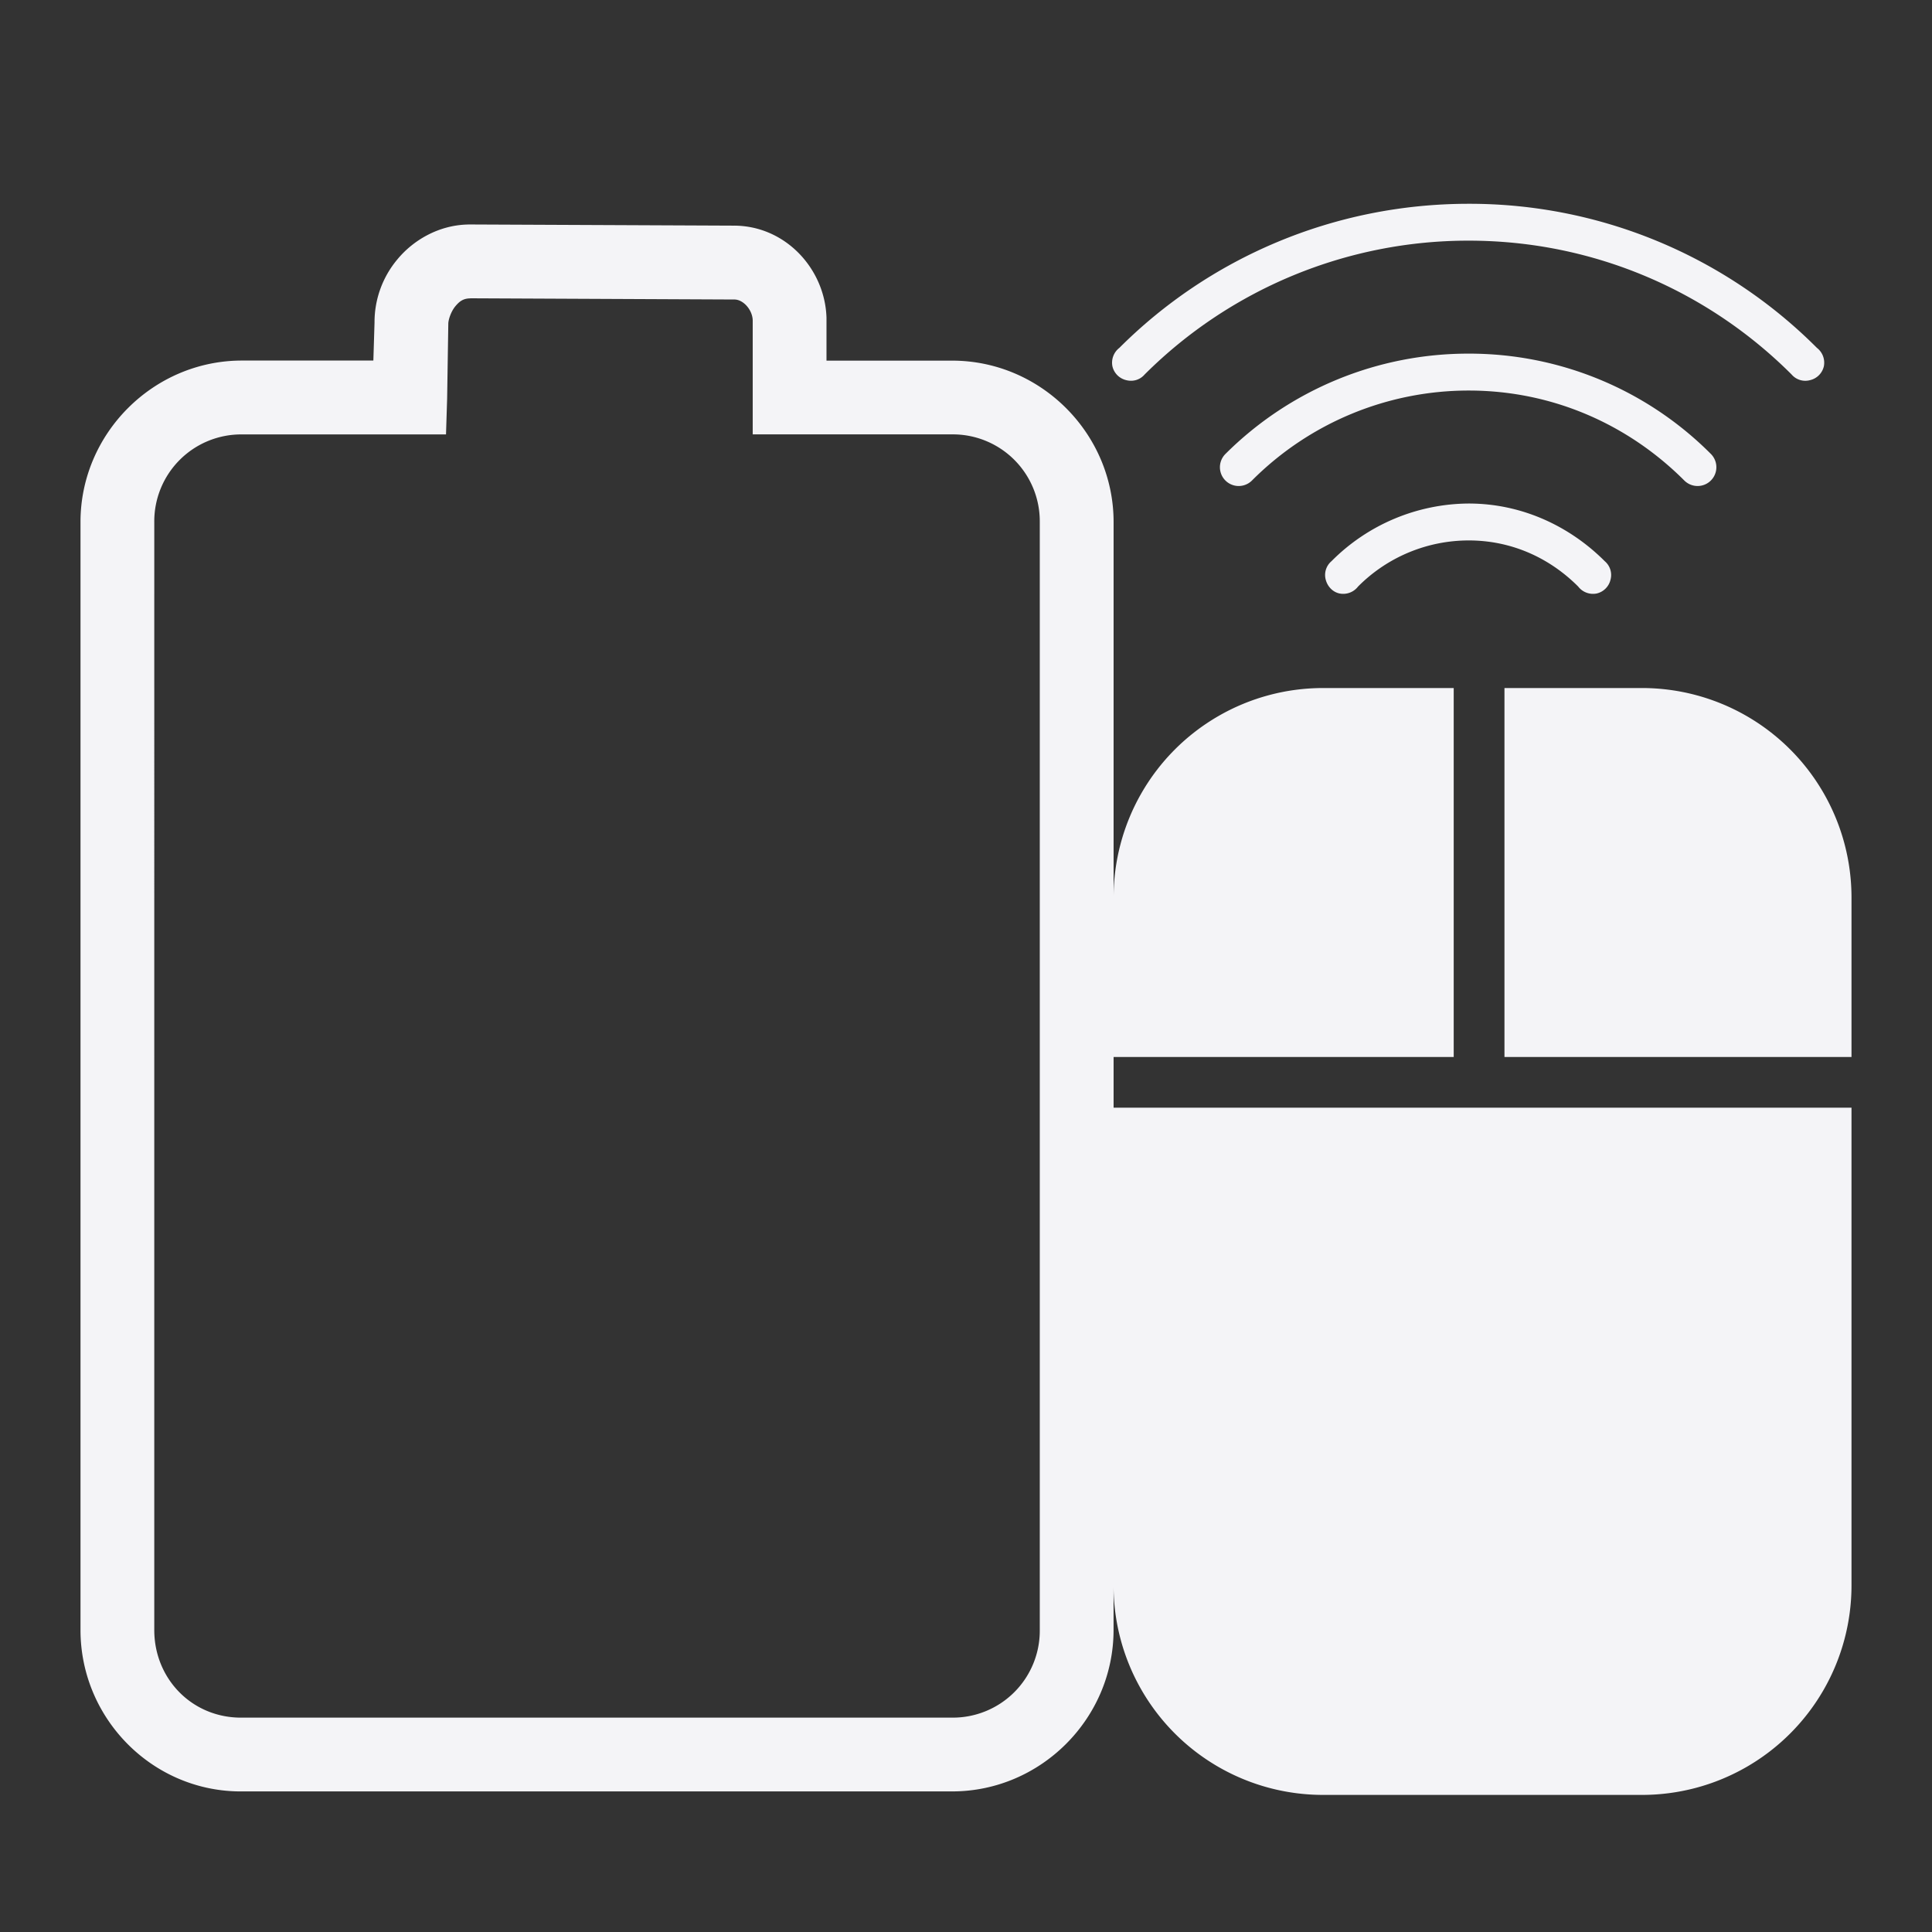 <svg xmlns="http://www.w3.org/2000/svg" width="48" height="48">
    <rect width="100%" height="100%" fill="#333333" stroke="none"/>
    <path d="M36.49 5.063c-3.37 0-6.455 1.356-8.68 3.58a.465.465 0 0 0-.172.459.46.46 0 0 0 .344.343c.17.044.345-.01.458-.143a11.384 11.384 0 0 1 8.05-3.323c3.122 0 5.961 1.265 8.02 3.323a.449.449 0 0 0 .459.143.459.459 0 0 0 .344-.343.465.465 0 0 0-.172-.459 12.188 12.188 0 0 0-8.651-3.58zm-24.865.515c-.73.015-1.36.393-1.747.86a2.426 2.426 0 0 0-.573 1.575l-.029.945H6.01c-2.2 0-4.01 1.812-4.01 4.01v27.529c0 2.178 1.752 3.977 3.924 4.01h17.732c2.2 0 4.01-1.81 4.01-4.01V39.38a5.205 5.205 0 0 0 5.214 5.214h7.906A5.205 5.205 0 0 0 46 39.38V27.52H27.667v-1.26h8.45v-9.166H32.88a5.205 5.205 0 0 0-5.213 5.213V12.97c0-2.2-1.81-4.01-4.01-4.01h-3.123V7.897c-.036-1.225-1.032-2.301-2.32-2.291l-6.56-.029h-.029zm.057 1.833 6.532.03h.028c.219-.003.45.25.459.515v2.836h4.956a2.16 2.16 0 0 1 2.176 2.177v27.528a2.16 2.16 0 0 1-2.177 2.177H5.953c-1.2-.018-2.12-.976-2.12-2.177V12.97a2.16 2.16 0 0 1 2.177-2.177h5.071l.028-.888.029-1.862c0-.102.07-.306.172-.43.103-.124.195-.197.372-.2zM36.49 8.786a8.538 8.538 0 0 0-6.045 2.493.466.466 0 0 0 .66.659 7.6 7.6 0 0 1 5.385-2.235c2.095 0 3.974.852 5.356 2.235a.466.466 0 1 0 .66-.66 8.47 8.47 0 0 0-6.016-2.492zm0 3.724a4.845 4.845 0 0 0-3.41 1.433.449.449 0 0 0-.143.458c.044.17.173.308.344.344a.465.465 0 0 0 .459-.172 3.876 3.876 0 0 1 2.75-1.146c1.07 0 2.012.437 2.72 1.146a.465.465 0 0 0 .46.172.459.459 0 0 0 .343-.344.449.449 0 0 0-.143-.458c-.87-.87-2.058-1.433-3.38-1.433zm.888 4.584v9.166H46v-3.953a5.205 5.205 0 0 0-5.214-5.213h-3.408z" fill="#f4f4f7"/>
</svg>
